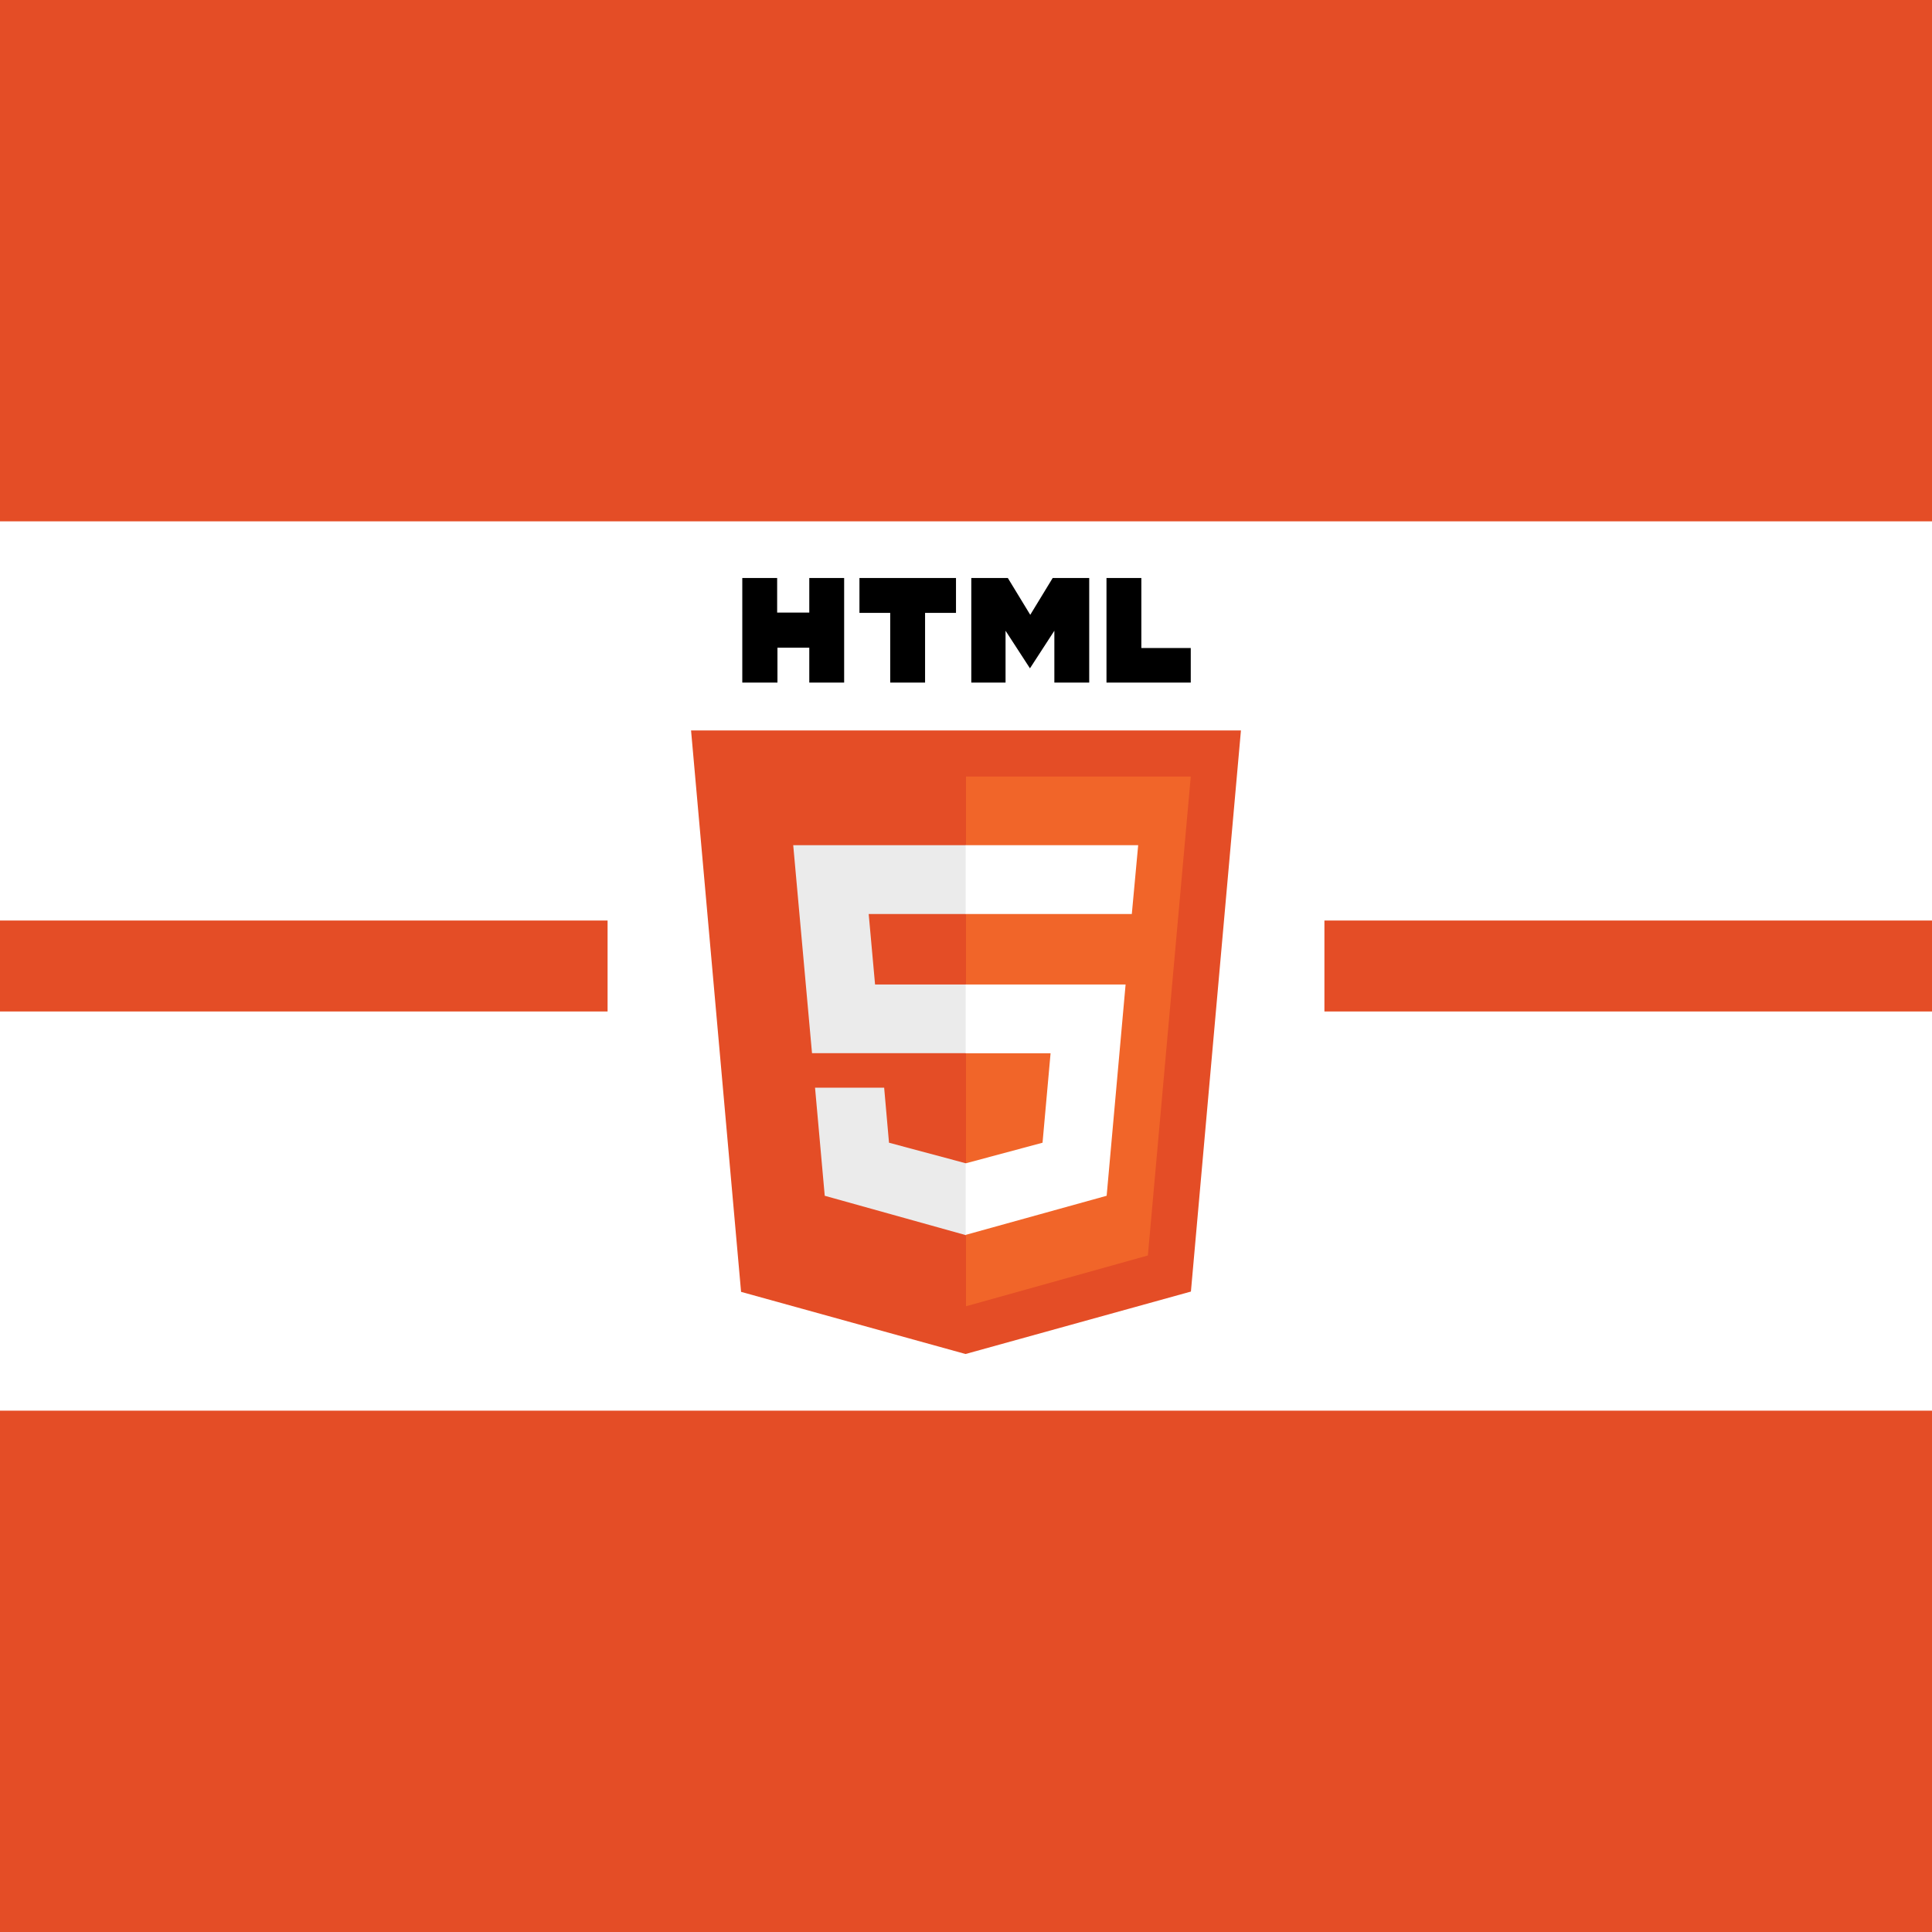 <?xml version="1.0" encoding="UTF-8" standalone="no"?>
<svg
   xmlns:dc="http://purl.org/dc/elements/1.1/"
   xmlns:cc="http://creativecommons.org/ns#"
   xmlns:rdf="http://www.w3.org/1999/02/22-rdf-syntax-ns#"
   xmlns:svg="http://www.w3.org/2000/svg"
   xmlns="http://www.w3.org/2000/svg"
   xmlns:sodipodi="http://sodipodi.sourceforge.net/DTD/sodipodi-0.dtd"
   xmlns:inkscape="http://www.inkscape.org/namespaces/inkscape"
   viewBox="0 0 512 512"
   version="1.1"
   id="svg14"
   sodipodi:docname="ball-html5.svg"
   inkscape:export-filename="C:\Users\svent\Documents\sven-frankson\marble-run-simulator-core\datas\textures\ball-html5.png"
   inkscape:export-xdpi="96"
   inkscape:export-ydpi="96"
   inkscape:version="1.0.1 (3bc2e813f5, 2020-09-07)">
  <defs
     id="defs18" />
  <sodipodi:namedview
     pagecolor="#ffffff"
     bordercolor="#666666"
     borderopacity="1"
     objecttolerance="10"
     gridtolerance="10"
     guidetolerance="10"
     inkscape:pageopacity="0"
     inkscape:pageshadow="2"
     inkscape:window-width="2560"
     inkscape:window-height="1377"
     id="namedview16"
     showgrid="false"
     inkscape:zoom="1.96875"
     inkscape:cx="286.17621"
     inkscape:cy="268.36266"
     inkscape:window-x="1912"
     inkscape:window-y="-8"
     inkscape:window-maximized="1"
     inkscape:current-layer="svg14" />
  <title
     id="title2">HTML5 Logo</title>
  <rect
     style="fill:#ffffff;fill-opacity:1;stroke-width:17.008;stroke-linecap:round;stroke-linejoin:round"
     id="rect845-7"
     width="512"
     height="512"
     x="0"
     y="0" />
  <path
     d="m 196.715,153.174 h 9.238 v 9.158 h 8.515 v -9.158 h 9.238 v 27.715 h -9.238 v -9.238 h -8.435 v 9.238 h -9.319 m 39.202,-18.476 h -8.154 v -9.238 h 25.586 v 9.238 h -8.194 v 18.476 h -9.238 m 21.489,-27.715 h 9.68 l 5.945,9.76 5.945,-9.76 h 9.68 v 27.715 h -9.238 v -13.737 l -6.467,9.961 -6.467,-9.961 v 13.737 h -9.078 m 35.828,-27.715 h 9.238 v 18.557 h 13.094 v 9.158 h -22.332"
     id="path4"
     style="stroke-width:1" />
  <path
     fill="#e44d26"
     d="M 196.393,342.357 183.138,193.582 h 145.723 l -13.255,148.695 -59.727,16.548"
     id="path6"
     style="stroke-width:1" />
  <path
     fill="#f16529"
     d="M 256,346.173 V 205.792 h 59.566 l -11.367,126.925"
     id="path8"
     style="stroke-width:1" />
  <path
     fill="#ebebeb"
     d="M 210.211,223.988 H 256 V 242.223 h -25.787 l 1.687,18.677 H 256 v 18.195 h -40.809 m 0.803,9.158 h 18.316 l 1.285,14.58 L 256,308.296 v 19.039 l -37.435,-10.443"
     id="path10"
     style="stroke-width:1" />
  <path
     fill="#ffffff"
     d="M 301.629,223.988 H 255.92 V 242.223 h 44.022 m -1.647,18.677 h -42.375 v 18.235 h 22.493 l -2.129,23.698 -20.364,5.463 v 18.958 l 37.355,-10.363"
     id="path12"
     style="stroke-width:1" />
  <rect
     style="fill:#e44d26;fill-opacity:1;stroke-width:17.008;stroke-linecap:round;stroke-linejoin:round"
     id="rect845"
     width="512"
     height="138.159"
     x="0"
     y="0" />
  <rect
     style="fill:#e44d26;fill-opacity:1;stroke-width:17.008;stroke-linecap:round;stroke-linejoin:round"
     id="rect845-6"
     width="512"
     height="138.159"
     x="0"
     y="373.841" />
  <rect
     style="fill:#e44d26;fill-opacity:1;stroke-width:17.008;stroke-linecap:round;stroke-linejoin:round"
     id="rect892"
     width="161.016"
     height="24.102"
     x="0"
     y="243.949" />
  <rect
     style="fill:#e44d26;fill-opacity:1;stroke-width:17.008;stroke-linecap:round;stroke-linejoin:round"
     id="rect892-1"
     width="161.016"
     height="24.102"
     x="350.984"
     y="243.949" />
</svg>
